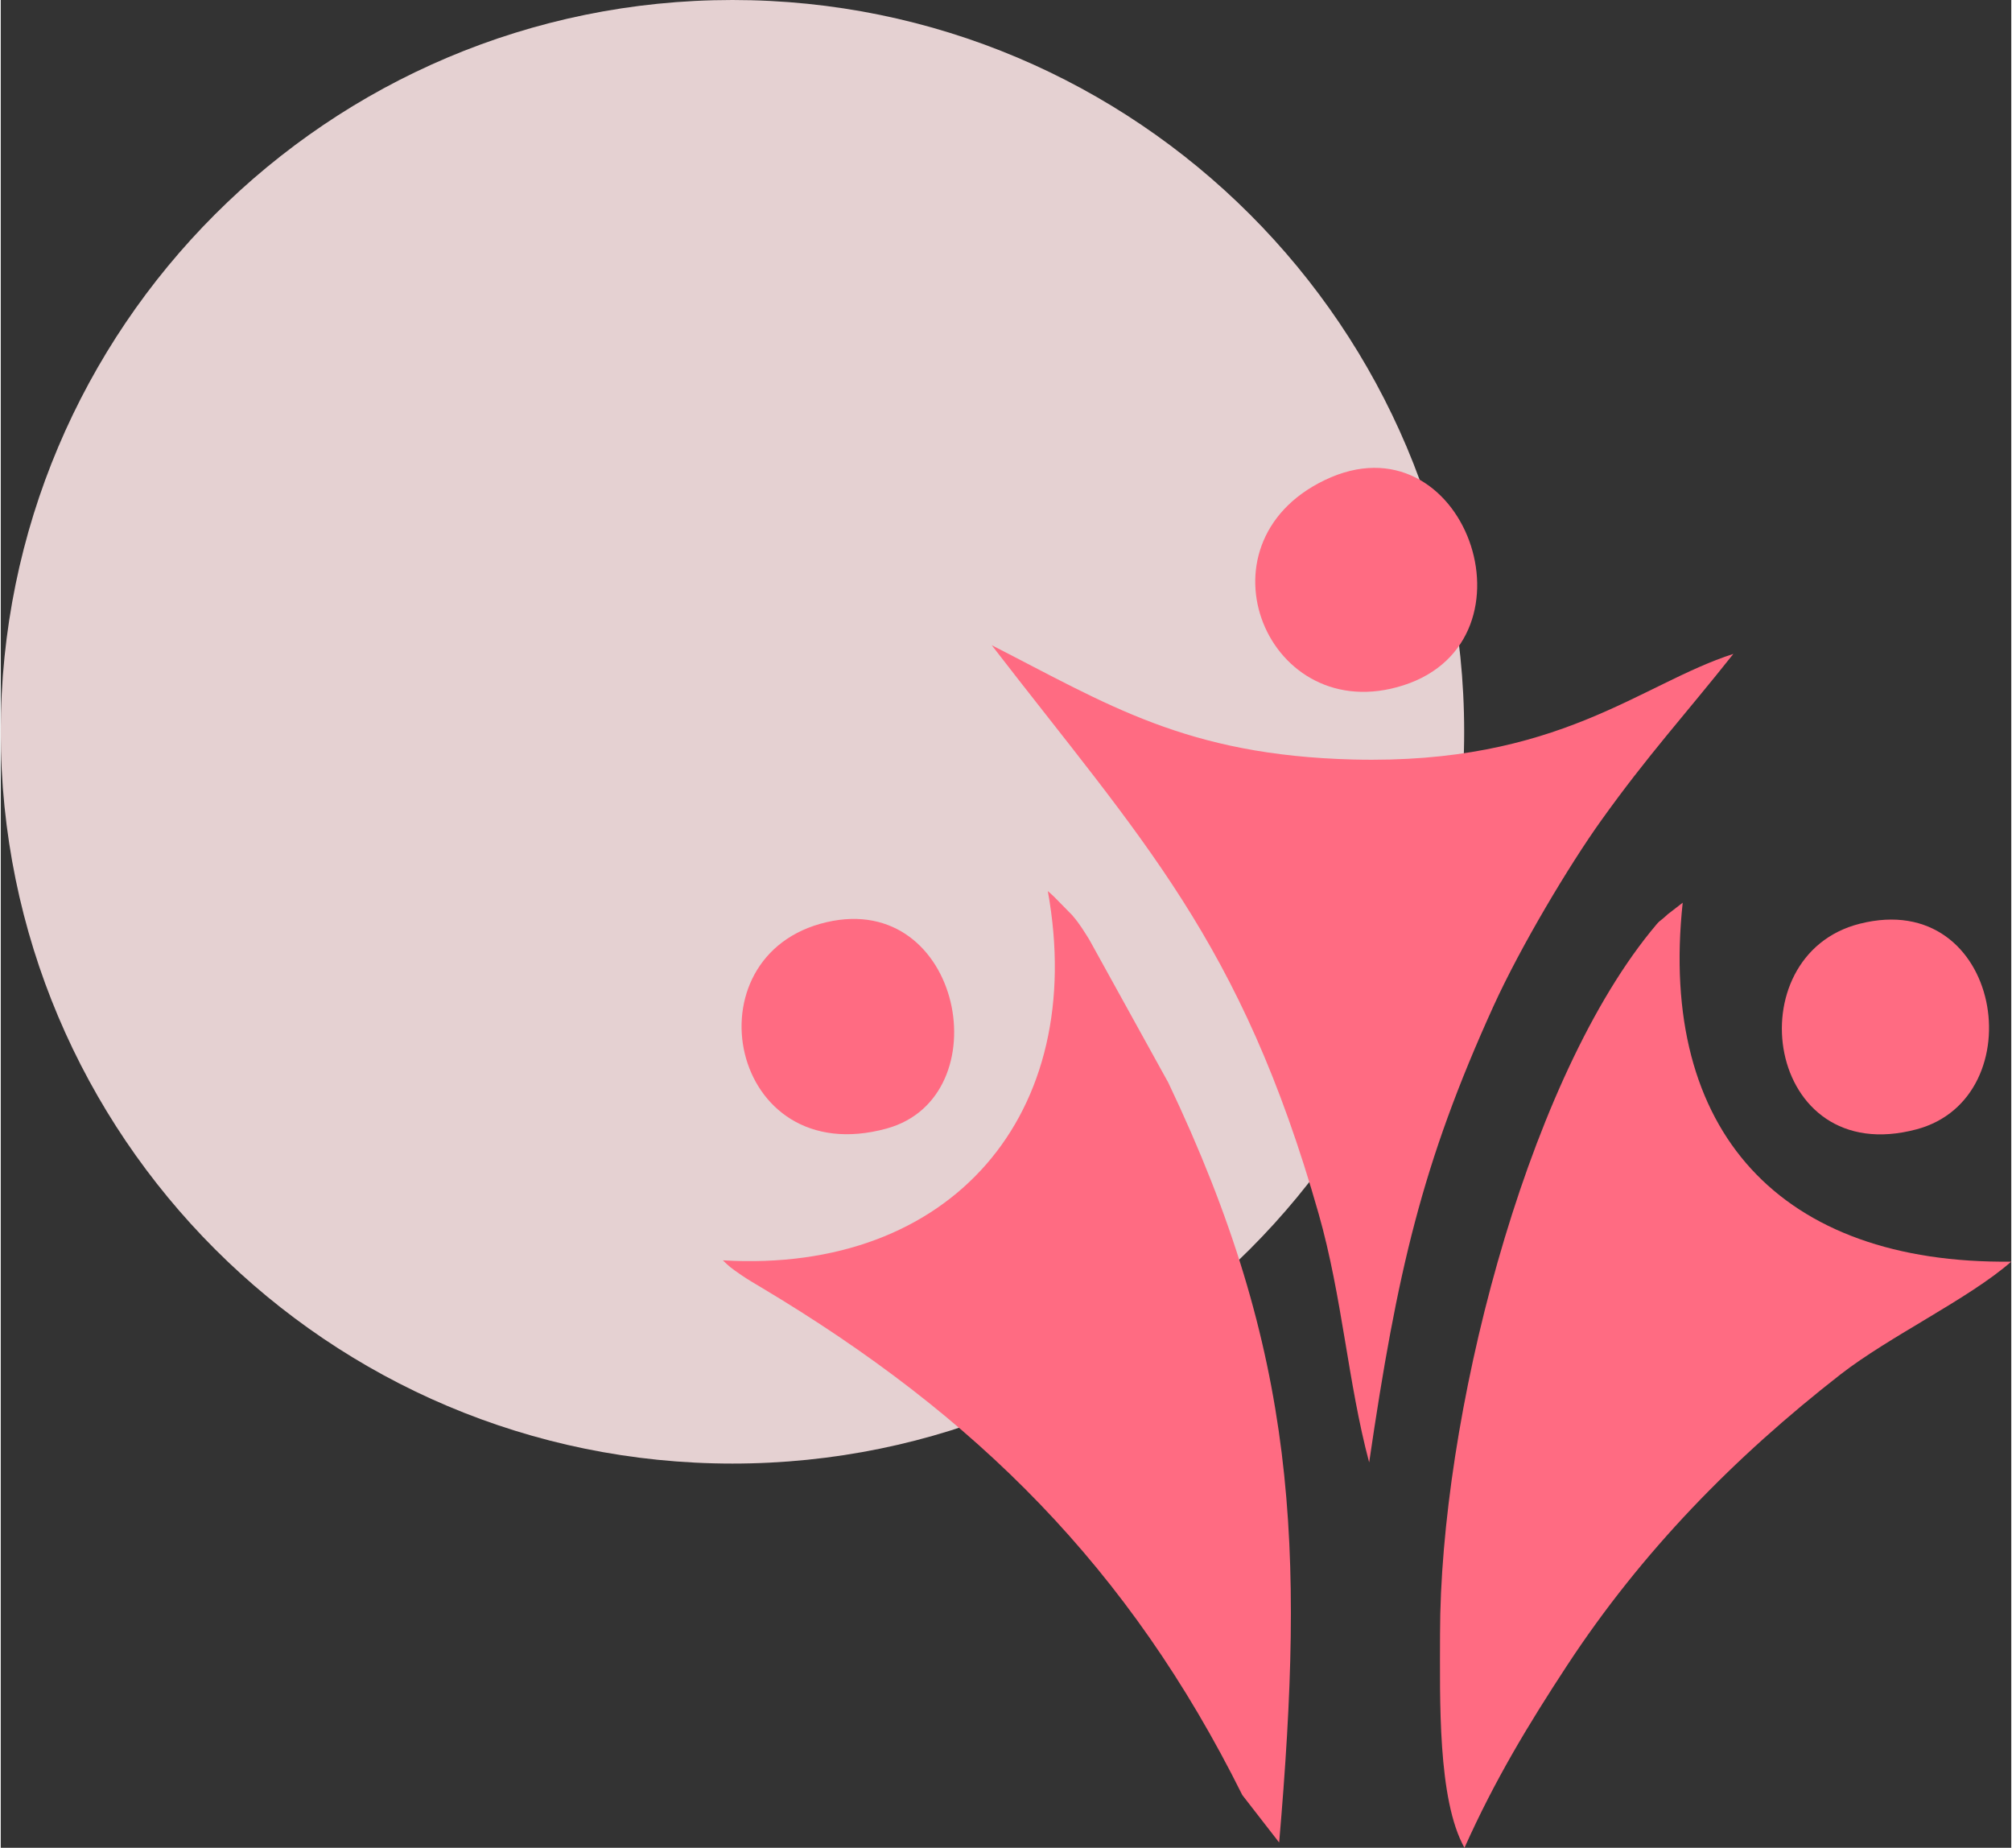 <?xml version="1.0" encoding="UTF-8"?>
<!DOCTYPE svg PUBLIC "-//W3C//DTD SVG 1.1//EN" "http://www.w3.org/Graphics/SVG/1.1/DTD/svg11.dtd">
<!-- Creator: CorelDRAW 2019 (64-Bit) -->
<svg xmlns="http://www.w3.org/2000/svg" xml:space="preserve" width="0.661in" height="0.607in" version="1.1" style="shape-rendering:geometricPrecision; text-rendering:geometricPrecision; image-rendering:optimizeQuality; fill-rule:evenodd; clip-rule:evenodd"
viewBox="0 0 660.82 607.28"
 xmlns:xlink="http://www.w3.org/1999/xlink"
 xmlns:xodm="http://www.corel.com/coreldraw/odm/2003">
 <rect x="0" y="0" width="660.82" height="607.28" fill="#333333" stroke="none"/>
 <defs>
  <style type="text/css">
   <![CDATA[
    .fil1 {fill:#FF6B82}
    .fil0 {fill:#FDE7E8;fill-rule:nonzero;fill-opacity:0.878}
   ]]>
  </style>
 </defs>
 <g id="Layer_x0020_1">
  <g id="_2017182758176">
   <path id="Ellipse_x0020_32_5" class="fil0" d="M481 240.5c0,-132.83 -107.68,-240.5 -240.5,-240.5 -132.83,0 -240.5,107.68 -240.5,240.5 0,132.83 107.68,240.5 240.5,240.5 132.83,0 240.5,-107.68 240.5,-240.5z"/>
   <g>
    <path class="fil1" d="M473.07 537.09c0,21.22 -0.87,54.26 8.03,70.19 9.95,-22.27 21.06,-40.6 33.63,-59.78 24.7,-37.69 55.13,-68.65 89.95,-95.79 16.04,-12.5 42.25,-24.89 56.13,-37.07 -75.85,0.86 -116.06,-42.79 -107.98,-117.97l-4.92 3.8c-3.55,3.33 -1.74,0.87 -5.75,5.83 -41.61,51.57 -69.09,160.67 -69.09,230.8z"/>
    <path class="fil1" d="M237.34 414.2c2.13,2.04 2.39,2.33 6.16,4.91 2.15,1.47 4.28,2.7 6.46,4 70.81,42.28 120.97,92.19 158.12,166.83l12.11 15.6c8.37,-97.52 6,-160.61 -36.44,-249.74l-26.01 -47.07c-1.96,-3.07 -2.92,-4.84 -5.56,-7.94l-5.83 -5.94c-0.52,-0.51 -1.44,-1.36 -2.2,-2 13.26,73.13 -31.57,125.83 -106.81,121.36z"/>
    <path class="fil1" d="M449.78 480.6c9.18,-62.51 17.3,-98.14 40.87,-149.96 8.96,-19.69 24.9,-46.31 35.28,-60.84 15.52,-21.72 27.83,-35.08 43.55,-54.9 -30.64,9.87 -57.37,36.43 -124.96,34.71 -54.93,-1.4 -80.73,-18.15 -118.8,-37.56 49.39,64.03 81.94,97.17 107.46,186.89 7.8,27.4 9.59,55.45 16.59,81.66z"/>
    <path class="fil1" d="M435.12 157.81c-43.77,21.09 -18.61,81.68 25.89,67.42 46.36,-14.85 19.94,-89.5 -25.89,-67.42z"/>
    <path class="fil1" d="M271.45 303.07c-46.13,10.68 -32.13,82.07 19.74,67.82 37.69,-10.35 24.87,-78.14 -19.74,-67.82z"/>
    <path class="fil1" d="M611.03 303.58c-41.07,10.37 -31.21,80.83 18.63,67.58 39.05,-10.37 28.28,-79.43 -18.63,-67.58z"/>
   </g>
  </g>
 </g>
</svg>

